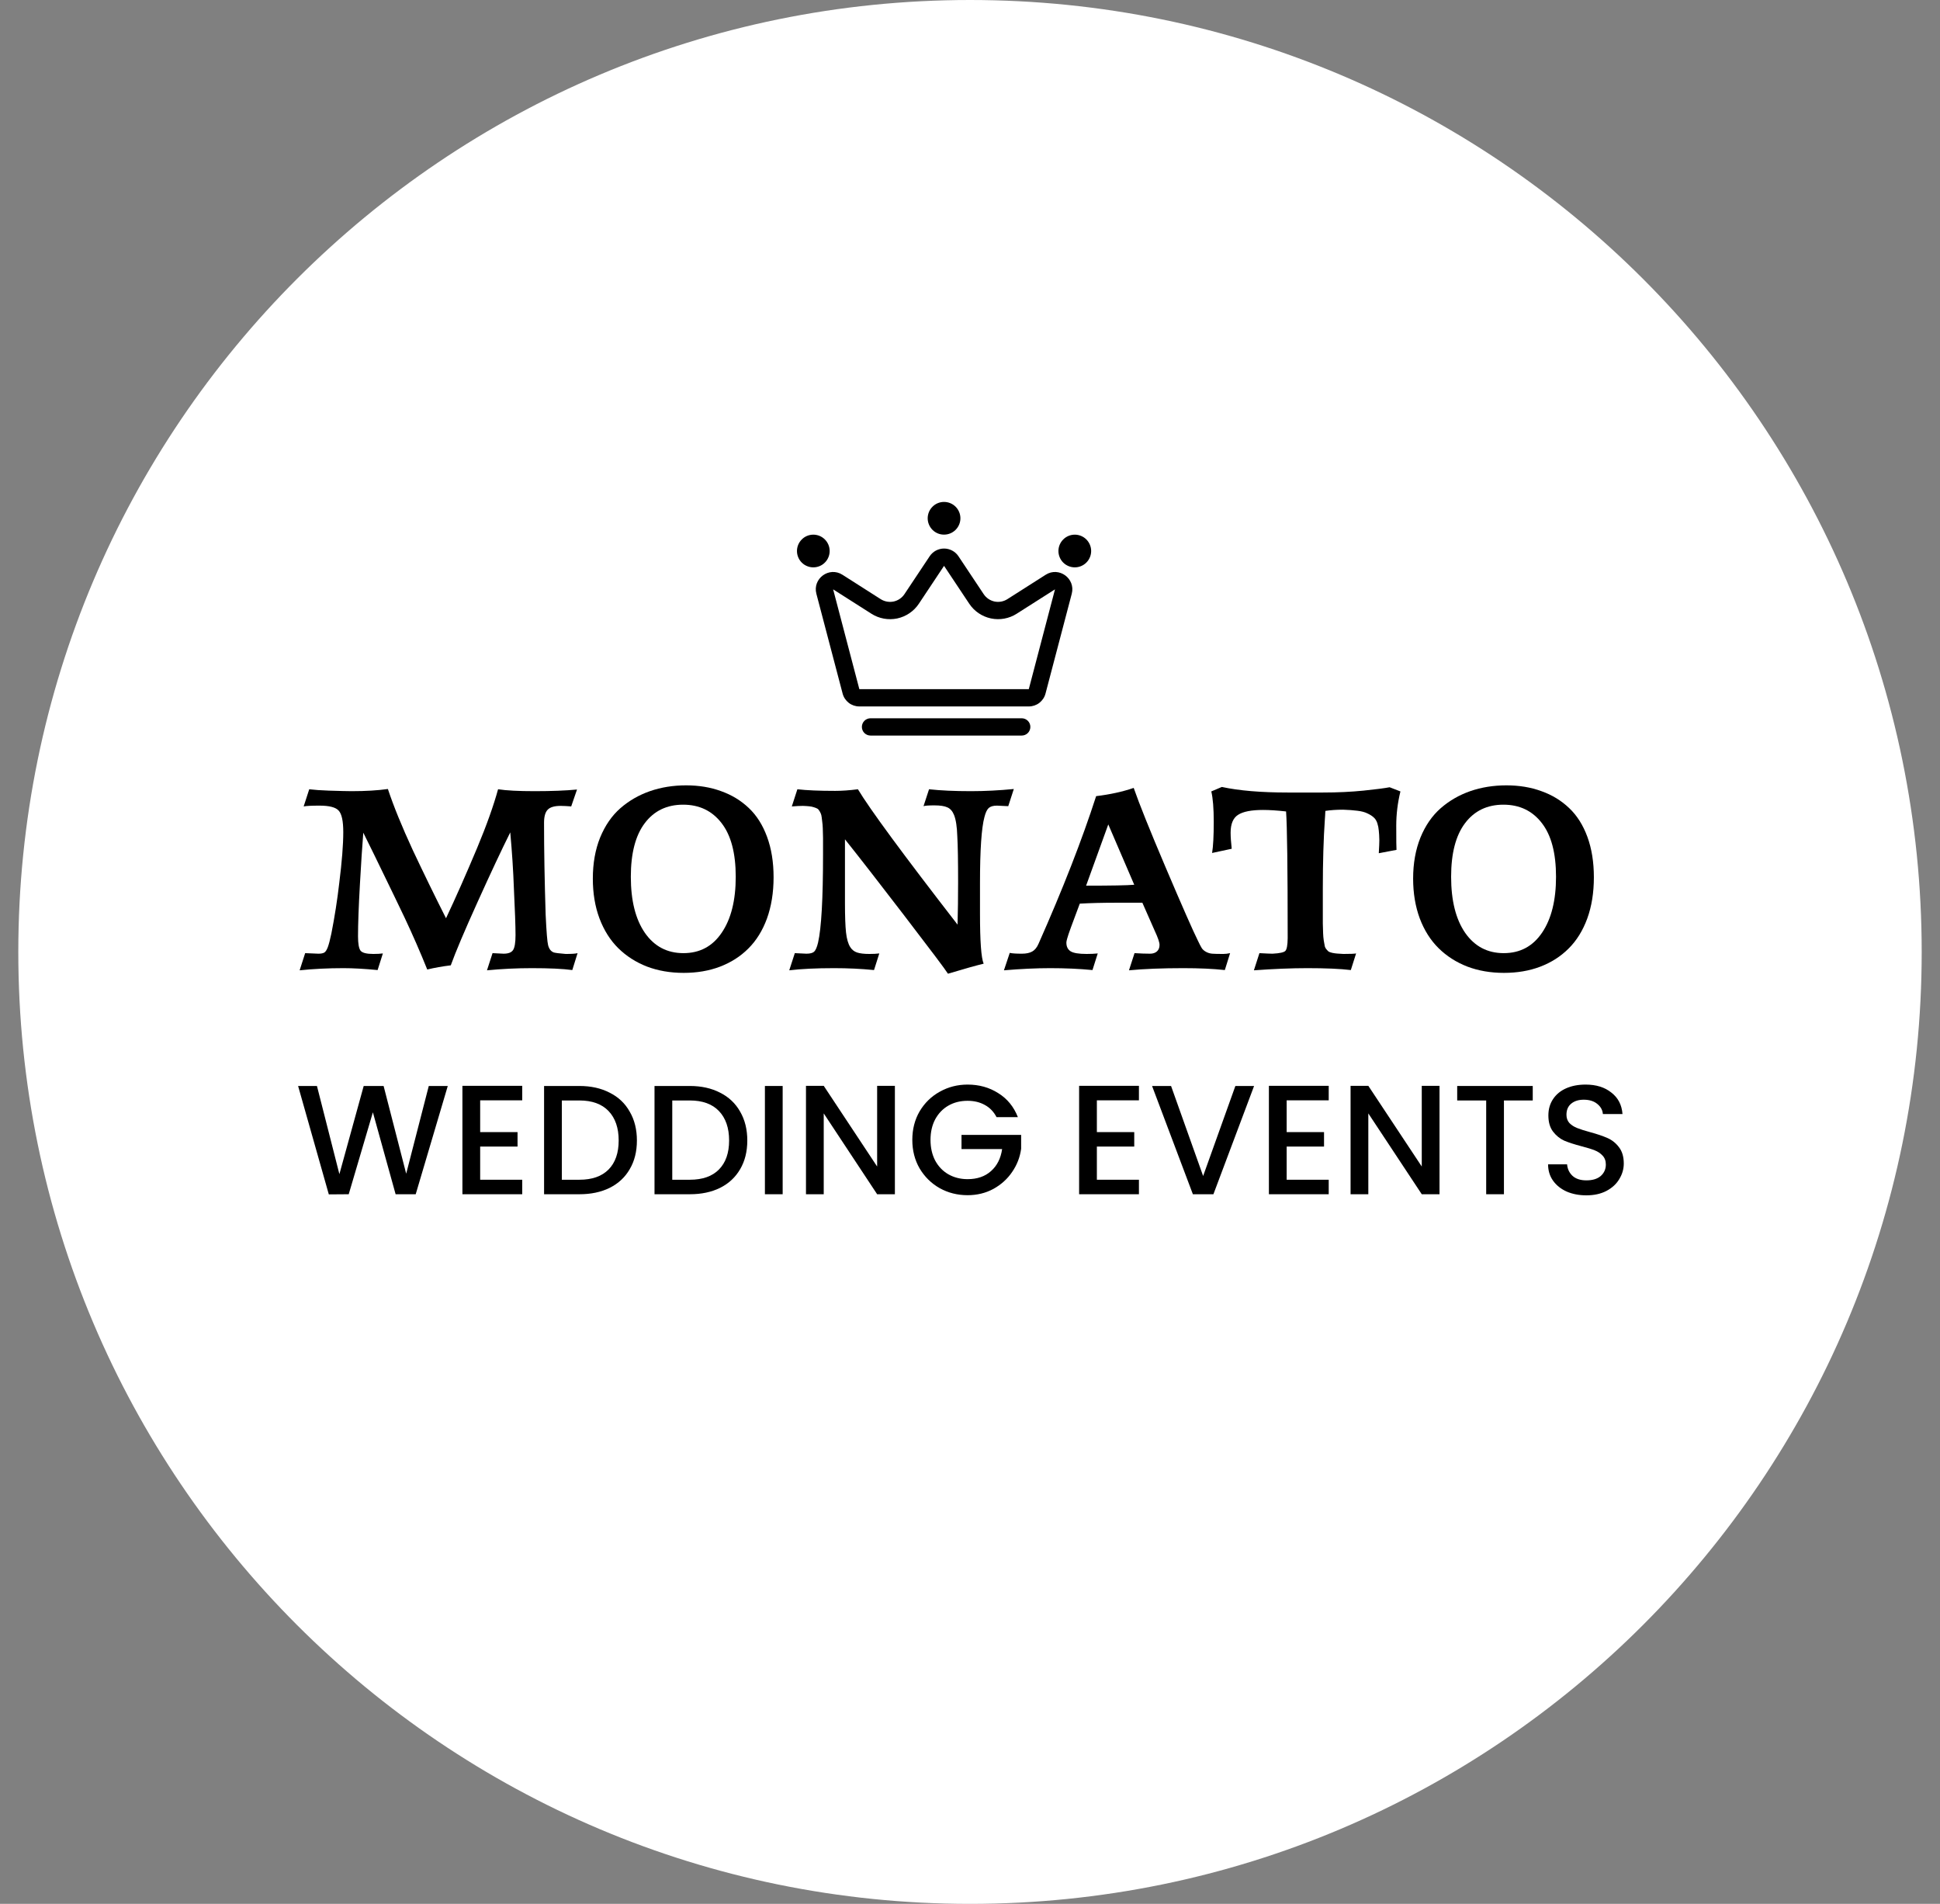 <svg width="53" height="52" viewBox="0 0 53 52" fill="none" xmlns="http://www.w3.org/2000/svg">
<rect x="0" y="0" width="53" height="52" fill="#808080" stroke="none"/>
<g id="Vector">
<path d="M52.5 26C52.5 40.359 40.859 52 26.5 52C12.141 52 0.5 40.359 0.5 26C0.5 11.641 12.141 0 26.5 0C40.859 0 52.5 11.641 52.5 26Z" fill="white"/>
<path d="M15.779 26.033L15.635 26.495C15.379 26.46 15.011 26.443 14.53 26.443C14.114 26.443 13.706 26.463 13.304 26.502L13.456 26.033L13.758 26.048C13.887 26.048 13.973 26.015 14.017 25.948C14.061 25.882 14.084 25.746 14.084 25.542C14.084 25.298 14.069 24.87 14.039 24.257C14.022 23.779 13.989 23.272 13.94 22.735C13.698 23.22 13.399 23.858 13.042 24.648C12.69 25.426 12.447 25.999 12.315 26.366C12.09 26.393 11.876 26.431 11.672 26.48C11.482 26.007 11.275 25.533 11.051 25.058C10.948 24.839 10.669 24.262 10.213 23.326L9.925 22.743C9.895 23.112 9.865 23.581 9.833 24.15C9.798 24.77 9.781 25.244 9.781 25.572C9.781 25.773 9.804 25.905 9.851 25.967C9.9 26.026 10.016 26.055 10.198 26.055C10.304 26.055 10.392 26.05 10.46 26.041L10.316 26.495C9.952 26.46 9.642 26.443 9.386 26.443C8.96 26.443 8.56 26.463 8.186 26.502L8.337 26.033C8.539 26.043 8.659 26.048 8.699 26.048C8.77 26.048 8.823 26.038 8.858 26.018C8.892 25.999 8.924 25.951 8.954 25.874C8.983 25.798 9.016 25.672 9.053 25.498C9.145 25.03 9.216 24.571 9.268 24.12C9.341 23.537 9.378 23.073 9.378 22.728C9.378 22.427 9.337 22.232 9.253 22.141C9.172 22.049 8.997 22.004 8.728 22.004C8.514 22.004 8.37 22.011 8.296 22.026L8.448 21.557C8.586 21.574 8.763 21.587 8.98 21.594C9.29 21.604 9.499 21.609 9.607 21.609C9.991 21.609 10.321 21.589 10.597 21.55C10.752 22.017 10.979 22.574 11.277 23.219C11.587 23.876 11.89 24.497 12.185 25.08C12.449 24.521 12.732 23.881 13.035 23.16C13.296 22.535 13.486 22 13.607 21.557C13.834 21.592 14.167 21.609 14.608 21.609C15.068 21.609 15.454 21.594 15.764 21.564L15.605 22.026C15.6 22.026 15.584 22.025 15.557 22.022C15.53 22.02 15.494 22.017 15.45 22.015C15.408 22.013 15.364 22.011 15.317 22.011C15.147 22.011 15.029 22.046 14.963 22.115C14.896 22.184 14.863 22.303 14.863 22.473C14.863 23.231 14.878 24.069 14.907 24.984C14.929 25.45 14.951 25.727 14.974 25.815C15.001 25.921 15.054 25.988 15.132 26.015C15.172 26.027 15.279 26.041 15.454 26.055C15.619 26.055 15.727 26.048 15.779 26.033Z" fill="black"/>
<path d="M16.196 23.998C16.196 23.58 16.262 23.206 16.395 22.876C16.531 22.546 16.715 22.279 16.949 22.074C17.183 21.87 17.452 21.715 17.755 21.609C18.06 21.503 18.39 21.45 18.744 21.45C19.094 21.45 19.413 21.503 19.701 21.609C19.991 21.712 20.244 21.866 20.458 22.07C20.672 22.272 20.838 22.535 20.956 22.857C21.075 23.18 21.134 23.548 21.134 23.961C21.134 24.38 21.073 24.755 20.953 25.088C20.832 25.418 20.662 25.691 20.443 25.908C20.227 26.124 19.968 26.289 19.668 26.403C19.37 26.516 19.04 26.572 18.678 26.572C18.313 26.572 17.979 26.515 17.673 26.399C17.37 26.281 17.11 26.113 16.89 25.897C16.671 25.68 16.5 25.409 16.377 25.084C16.256 24.759 16.196 24.397 16.196 23.998ZM20.1 23.947C20.1 23.302 19.971 22.813 19.712 22.48C19.453 22.145 19.104 21.978 18.663 21.978C18.217 21.978 17.868 22.147 17.614 22.484C17.361 22.819 17.234 23.306 17.234 23.947C17.234 24.597 17.362 25.108 17.618 25.479C17.876 25.849 18.227 26.033 18.671 26.033C19.119 26.033 19.468 25.846 19.719 25.472C19.973 25.098 20.1 24.589 20.1 23.947Z" fill="black"/>
<path d="M26.773 24.12V24.959C26.773 25.709 26.806 26.164 26.873 26.321C26.676 26.368 26.351 26.459 25.898 26.595C25.831 26.486 25.428 25.95 24.687 24.984C24.034 24.133 23.5 23.445 23.084 22.924V24.667C23.084 25.024 23.094 25.291 23.113 25.468C23.133 25.645 23.171 25.778 23.228 25.867C23.272 25.938 23.334 25.988 23.413 26.015C23.494 26.042 23.606 26.055 23.749 26.055C23.862 26.055 23.953 26.05 24.022 26.041L23.878 26.495C23.526 26.46 23.163 26.443 22.788 26.443C22.294 26.443 21.885 26.463 21.562 26.502L21.714 26.033C21.896 26.043 22.002 26.048 22.031 26.048C22.132 26.048 22.202 26.029 22.242 25.993C22.284 25.953 22.319 25.871 22.349 25.745C22.44 25.349 22.485 24.545 22.485 23.334V22.887C22.483 22.768 22.481 22.679 22.478 22.617C22.476 22.555 22.47 22.489 22.46 22.418C22.452 22.344 22.445 22.292 22.438 22.262C22.43 22.23 22.415 22.196 22.393 22.159C22.371 22.12 22.349 22.095 22.327 22.085C22.307 22.073 22.276 22.061 22.234 22.048C22.192 22.034 22.149 22.025 22.105 22.022C22.063 22.017 22.007 22.014 21.935 22.011C21.856 22.011 21.756 22.016 21.632 22.026L21.784 21.557C22.042 21.587 22.387 21.601 22.818 21.601C22.998 21.601 23.204 21.587 23.438 21.557C23.761 22.096 24.668 23.329 26.16 25.254C26.17 24.89 26.175 24.507 26.175 24.105C26.175 23.522 26.168 23.101 26.153 22.842C26.145 22.584 26.116 22.389 26.064 22.259C26.022 22.155 25.962 22.087 25.883 22.052C25.805 22.015 25.685 21.997 25.525 21.997C25.372 21.997 25.274 22.004 25.23 22.019L25.381 21.557C25.699 21.592 26.08 21.609 26.526 21.609C26.905 21.609 27.295 21.589 27.697 21.55L27.545 22.019L27.235 22.004C27.134 22.004 27.059 22.026 27.01 22.07C26.963 22.115 26.925 22.196 26.895 22.314C26.814 22.612 26.773 23.214 26.773 24.12Z" fill="black"/>
<path d="M33.606 26.033L33.462 26.495C33.144 26.46 32.766 26.443 32.328 26.443C31.747 26.443 31.252 26.463 30.843 26.502L30.995 26.033C31.157 26.043 31.299 26.048 31.419 26.048C31.498 26.048 31.561 26.027 31.608 25.985C31.654 25.943 31.678 25.884 31.678 25.808C31.678 25.739 31.635 25.612 31.549 25.428L31.209 24.656H30.496C30.124 24.656 29.792 24.664 29.499 24.681L29.262 25.317C29.26 25.324 29.25 25.351 29.233 25.398C29.218 25.442 29.203 25.484 29.189 25.524C29.176 25.561 29.164 25.601 29.152 25.645C29.139 25.69 29.133 25.723 29.133 25.745C29.133 25.854 29.171 25.932 29.248 25.982C29.326 26.031 29.473 26.055 29.687 26.055C29.8 26.055 29.901 26.05 29.99 26.041L29.846 26.495C29.487 26.46 29.101 26.443 28.69 26.443C28.308 26.443 27.887 26.463 27.427 26.502L27.586 26.026C27.652 26.041 27.763 26.048 27.918 26.048C28.036 26.048 28.13 26.028 28.199 25.989C28.27 25.95 28.328 25.879 28.372 25.778C29.037 24.279 29.562 22.935 29.946 21.745C30.327 21.699 30.67 21.624 30.972 21.52C31.123 21.953 31.411 22.671 31.837 23.673C32.297 24.754 32.594 25.428 32.727 25.694C32.771 25.787 32.806 25.854 32.83 25.893C32.855 25.932 32.893 25.967 32.945 25.996C32.999 26.026 33.057 26.043 33.118 26.048C33.182 26.053 33.282 26.055 33.417 26.055C33.476 26.055 33.539 26.048 33.606 26.033ZM30.987 24.165L30.278 22.517L29.672 24.19C30.364 24.19 30.803 24.182 30.987 24.165Z" fill="black"/>
<path d="M37.048 26.041L36.904 26.495C36.613 26.46 36.218 26.443 35.718 26.443C35.282 26.443 34.795 26.463 34.256 26.502L34.407 26.033C34.589 26.043 34.709 26.048 34.765 26.048C34.962 26.038 35.079 26.012 35.116 25.971C35.156 25.929 35.176 25.814 35.179 25.627C35.179 25.612 35.179 25.601 35.179 25.594C35.179 23.71 35.164 22.567 35.135 22.163C34.896 22.136 34.687 22.122 34.507 22.122C34.189 22.122 33.962 22.166 33.824 22.255C33.688 22.341 33.62 22.504 33.62 22.743C33.62 22.856 33.63 23.002 33.65 23.182L33.114 23.297C33.144 23.114 33.159 22.831 33.159 22.447C33.159 22.08 33.137 21.803 33.092 21.616L33.38 21.494C33.848 21.595 34.45 21.646 35.186 21.646H36.139C36.543 21.646 36.913 21.628 37.251 21.594C37.583 21.56 37.821 21.529 37.964 21.502L38.259 21.616C38.183 21.929 38.145 22.239 38.145 22.547C38.145 22.951 38.147 23.172 38.152 23.212L37.668 23.304C37.678 23.132 37.683 23.013 37.683 22.949C37.681 22.841 37.676 22.754 37.668 22.687C37.663 22.621 37.65 22.553 37.628 22.484C37.605 22.415 37.572 22.362 37.528 22.325C37.486 22.286 37.428 22.249 37.354 22.215C37.283 22.18 37.193 22.157 37.085 22.144C36.976 22.13 36.846 22.12 36.693 22.115C36.513 22.115 36.352 22.126 36.209 22.148C36.209 22.155 36.208 22.169 36.206 22.189C36.206 22.208 36.204 22.237 36.202 22.274C36.2 22.308 36.197 22.341 36.195 22.373C36.158 22.908 36.139 23.54 36.139 24.272V25.224C36.142 25.335 36.144 25.424 36.147 25.49C36.149 25.557 36.155 25.623 36.165 25.69C36.177 25.754 36.186 25.802 36.191 25.834C36.196 25.866 36.212 25.898 36.239 25.93C36.266 25.962 36.287 25.983 36.302 25.993C36.319 26.003 36.352 26.014 36.401 26.026C36.453 26.036 36.495 26.042 36.527 26.044C36.562 26.047 36.619 26.05 36.701 26.055C36.893 26.055 37.008 26.05 37.048 26.041Z" fill="black"/>
<path d="M38.606 23.998C38.606 23.58 38.673 23.206 38.806 22.876C38.941 22.546 39.126 22.279 39.36 22.074C39.594 21.87 39.862 21.715 40.165 21.609C40.47 21.503 40.8 21.45 41.154 21.45C41.504 21.45 41.823 21.503 42.111 21.609C42.402 21.712 42.654 21.866 42.868 22.07C43.082 22.272 43.249 22.535 43.367 22.857C43.485 23.18 43.544 23.548 43.544 23.961C43.544 24.38 43.484 24.755 43.363 25.088C43.242 25.418 43.072 25.691 42.853 25.908C42.637 26.124 42.378 26.289 42.078 26.403C41.78 26.516 41.45 26.572 41.088 26.572C40.724 26.572 40.389 26.515 40.084 26.399C39.781 26.281 39.52 26.113 39.301 25.897C39.081 25.68 38.91 25.409 38.787 25.084C38.667 24.759 38.606 24.397 38.606 23.998ZM42.51 23.947C42.51 23.302 42.381 22.813 42.122 22.48C41.864 22.145 41.514 21.978 41.073 21.978C40.628 21.978 40.278 22.147 40.024 22.484C39.771 22.819 39.644 23.306 39.644 23.947C39.644 24.597 39.772 25.108 40.028 25.479C40.287 25.849 40.638 26.033 41.081 26.033C41.529 26.033 41.878 25.846 42.13 25.472C42.383 25.098 42.51 24.589 42.51 23.947Z" fill="black"/>
<path d="M12.233 29.661L11.357 32.618H10.808L10.187 30.38L9.527 32.618L8.983 32.622L8.144 29.661H8.659L9.272 32.069L9.936 29.661H10.48L11.097 32.057L11.714 29.661H12.233Z" fill="black"/>
<path d="M13.118 30.053V30.921H14.139V31.316H13.118V32.222H14.267V32.618H12.633V29.657H14.267V30.053H13.118Z" fill="black"/>
<path d="M15.83 29.661C16.145 29.661 16.42 29.722 16.655 29.844C16.894 29.963 17.077 30.136 17.204 30.363C17.335 30.587 17.4 30.85 17.4 31.15C17.4 31.451 17.335 31.712 17.204 31.933C17.077 32.154 16.894 32.325 16.655 32.444C16.42 32.56 16.145 32.618 15.83 32.618H14.864V29.661H15.83ZM15.83 32.222C16.176 32.222 16.441 32.129 16.626 31.942C16.81 31.755 16.902 31.491 16.902 31.15C16.902 30.807 16.81 30.539 16.626 30.346C16.441 30.153 16.176 30.057 15.83 30.057H15.349V32.222H15.83Z" fill="black"/>
<path d="M18.846 29.661C19.161 29.661 19.436 29.722 19.672 29.844C19.91 29.963 20.093 30.136 20.221 30.363C20.351 30.587 20.416 30.85 20.416 31.15C20.416 31.451 20.351 31.712 20.221 31.933C20.093 32.154 19.91 32.325 19.672 32.444C19.436 32.56 19.161 32.618 18.846 32.618H17.881V29.661H18.846ZM18.846 32.222C19.192 32.222 19.458 32.129 19.642 31.942C19.826 31.755 19.919 31.491 19.919 31.15C19.919 30.807 19.826 30.539 19.642 30.346C19.458 30.153 19.192 30.057 18.846 30.057H18.366V32.222H18.846Z" fill="black"/>
<path d="M21.382 29.661V32.618H20.897V29.661H21.382Z" fill="black"/>
<path d="M24.448 32.618H23.963L22.504 30.41V32.618H22.019V29.657H22.504L23.963 31.861V29.657H24.448V32.618Z" fill="black"/>
<path d="M27.225 30.512C27.149 30.365 27.042 30.254 26.906 30.18C26.77 30.104 26.613 30.066 26.434 30.066C26.238 30.066 26.064 30.109 25.91 30.197C25.757 30.285 25.637 30.41 25.549 30.572C25.464 30.733 25.421 30.921 25.421 31.133C25.421 31.346 25.464 31.535 25.549 31.699C25.637 31.861 25.757 31.986 25.91 32.074C26.064 32.161 26.238 32.206 26.434 32.206C26.698 32.206 26.912 32.132 27.076 31.984C27.241 31.837 27.341 31.637 27.378 31.384H26.268V30.997H27.897V31.376C27.866 31.606 27.784 31.817 27.651 32.01C27.52 32.203 27.349 32.357 27.136 32.474C26.926 32.587 26.692 32.644 26.434 32.644C26.156 32.644 25.902 32.58 25.672 32.452C25.442 32.322 25.26 32.142 25.123 31.912C24.99 31.682 24.924 31.423 24.924 31.133C24.924 30.844 24.99 30.584 25.123 30.355C25.26 30.125 25.442 29.946 25.672 29.819C25.905 29.688 26.159 29.623 26.434 29.623C26.749 29.623 27.028 29.701 27.272 29.857C27.519 30.01 27.697 30.229 27.808 30.512H27.225Z" fill="black"/>
<path d="M29.966 30.053V30.921H30.987V31.316H29.966V32.222H31.115V32.618H29.481V29.657H31.115V30.053H29.966Z" fill="black"/>
<path d="M34.261 29.661L33.15 32.618H32.589L31.474 29.661H31.993L32.869 32.12L33.75 29.661H34.261Z" fill="black"/>
<path d="M35.151 30.053V30.921H36.172V31.316H35.151V32.222H36.3V32.618H34.666V29.657H36.3V30.053H35.151Z" fill="black"/>
<path d="M39.327 32.618H38.842L37.382 30.41V32.618H36.897V29.657H37.382L38.842 31.861V29.657H39.327V32.618Z" fill="black"/>
<path d="M41.874 29.661V30.057H41.087V32.618H40.602V30.057H39.81V29.661H41.874Z" fill="black"/>
<path d="M43.339 32.648C43.141 32.648 42.962 32.614 42.803 32.546C42.645 32.475 42.52 32.376 42.429 32.248C42.338 32.12 42.293 31.971 42.293 31.801H42.812C42.823 31.929 42.873 32.034 42.961 32.116C43.051 32.198 43.178 32.239 43.339 32.239C43.507 32.239 43.637 32.2 43.731 32.12C43.824 32.038 43.871 31.933 43.871 31.806C43.871 31.706 43.841 31.625 43.782 31.563C43.725 31.501 43.653 31.452 43.565 31.418C43.48 31.384 43.361 31.348 43.208 31.308C43.015 31.257 42.857 31.206 42.735 31.155C42.616 31.101 42.514 31.018 42.429 30.908C42.344 30.797 42.301 30.65 42.301 30.465C42.301 30.295 42.344 30.146 42.429 30.019C42.514 29.891 42.633 29.793 42.786 29.725C42.939 29.657 43.117 29.623 43.318 29.623C43.605 29.623 43.839 29.695 44.02 29.84C44.205 29.982 44.307 30.177 44.326 30.427H43.79C43.782 30.319 43.731 30.227 43.637 30.151C43.544 30.074 43.42 30.036 43.267 30.036C43.128 30.036 43.015 30.071 42.927 30.142C42.839 30.213 42.795 30.315 42.795 30.448C42.795 30.539 42.822 30.614 42.876 30.674C42.932 30.731 43.003 30.776 43.088 30.81C43.173 30.844 43.29 30.881 43.437 30.921C43.633 30.974 43.792 31.028 43.914 31.082C44.038 31.136 44.144 31.22 44.229 31.333C44.316 31.444 44.361 31.593 44.361 31.78C44.361 31.93 44.319 32.072 44.237 32.206C44.158 32.339 44.04 32.447 43.884 32.529C43.731 32.608 43.549 32.648 43.339 32.648Z" fill="black"/>
<path fill-rule="evenodd" clip-rule="evenodd" d="M28.106 18.823L28.822 16.097L27.775 16.763C27.567 16.896 27.314 16.942 27.072 16.891C26.83 16.84 26.617 16.696 26.48 16.49L25.791 15.455L25.102 16.491C24.965 16.697 24.752 16.84 24.51 16.892C24.268 16.942 24.015 16.896 23.807 16.763L22.761 16.097L23.477 18.823H28.106H28.106ZM23.015 15.698C22.652 15.467 22.194 15.801 22.303 16.217L23.02 18.943C23.046 19.044 23.106 19.133 23.188 19.197C23.271 19.261 23.372 19.295 23.477 19.295H28.106C28.21 19.295 28.312 19.261 28.395 19.197C28.477 19.133 28.537 19.044 28.563 18.943L29.28 16.217C29.388 15.801 28.931 15.467 28.568 15.698L27.522 16.364C27.417 16.431 27.291 16.454 27.17 16.429C27.049 16.403 26.943 16.331 26.874 16.228L26.185 15.193C26.142 15.128 26.083 15.075 26.014 15.038C25.946 15.002 25.869 14.982 25.791 14.982C25.714 14.982 25.637 15.002 25.568 15.038C25.5 15.075 25.441 15.128 25.398 15.193L24.709 16.228C24.64 16.331 24.534 16.403 24.413 16.429C24.292 16.454 24.166 16.431 24.061 16.365L23.015 15.698Z" fill="black"/>
<path d="M26.238 14.155C26.238 14.274 26.191 14.387 26.107 14.471C26.023 14.555 25.91 14.602 25.791 14.602C25.673 14.603 25.559 14.556 25.475 14.472C25.392 14.388 25.344 14.275 25.344 14.156C25.344 14.038 25.391 13.924 25.475 13.84C25.558 13.756 25.672 13.709 25.79 13.709C25.909 13.709 26.023 13.756 26.107 13.84C26.19 13.923 26.238 14.037 26.238 14.155ZM29.81 15.049C29.81 15.168 29.763 15.281 29.679 15.365C29.595 15.449 29.482 15.496 29.363 15.496C29.245 15.496 29.131 15.449 29.047 15.366C28.963 15.282 28.916 15.168 28.916 15.05C28.916 14.931 28.963 14.818 29.047 14.734C29.131 14.65 29.244 14.603 29.363 14.603C29.481 14.603 29.595 14.65 29.679 14.734C29.762 14.818 29.81 14.931 29.81 15.049ZM22.666 15.049C22.666 15.108 22.655 15.166 22.632 15.22C22.61 15.274 22.577 15.324 22.535 15.365C22.494 15.407 22.445 15.44 22.391 15.462C22.336 15.485 22.278 15.496 22.22 15.496C22.161 15.496 22.103 15.485 22.049 15.462C21.994 15.44 21.945 15.407 21.904 15.366C21.862 15.324 21.829 15.275 21.807 15.221C21.784 15.166 21.773 15.108 21.773 15.05C21.773 14.931 21.82 14.818 21.904 14.734C21.987 14.65 22.101 14.603 22.22 14.603C22.338 14.603 22.452 14.65 22.535 14.734C22.619 14.818 22.666 14.931 22.666 15.049Z" fill="black"/>
<path fill-rule="evenodd" clip-rule="evenodd" d="M23.546 19.854C23.546 19.791 23.571 19.731 23.615 19.687C23.66 19.643 23.72 19.618 23.782 19.618H27.913C27.975 19.618 28.035 19.643 28.08 19.687C28.124 19.731 28.149 19.791 28.149 19.854C28.149 19.917 28.124 19.977 28.08 20.021C28.035 20.066 27.975 20.09 27.913 20.09H23.782C23.72 20.09 23.66 20.066 23.615 20.021C23.571 19.977 23.546 19.917 23.546 19.854Z" fill="black"/>
</g>
</svg>
